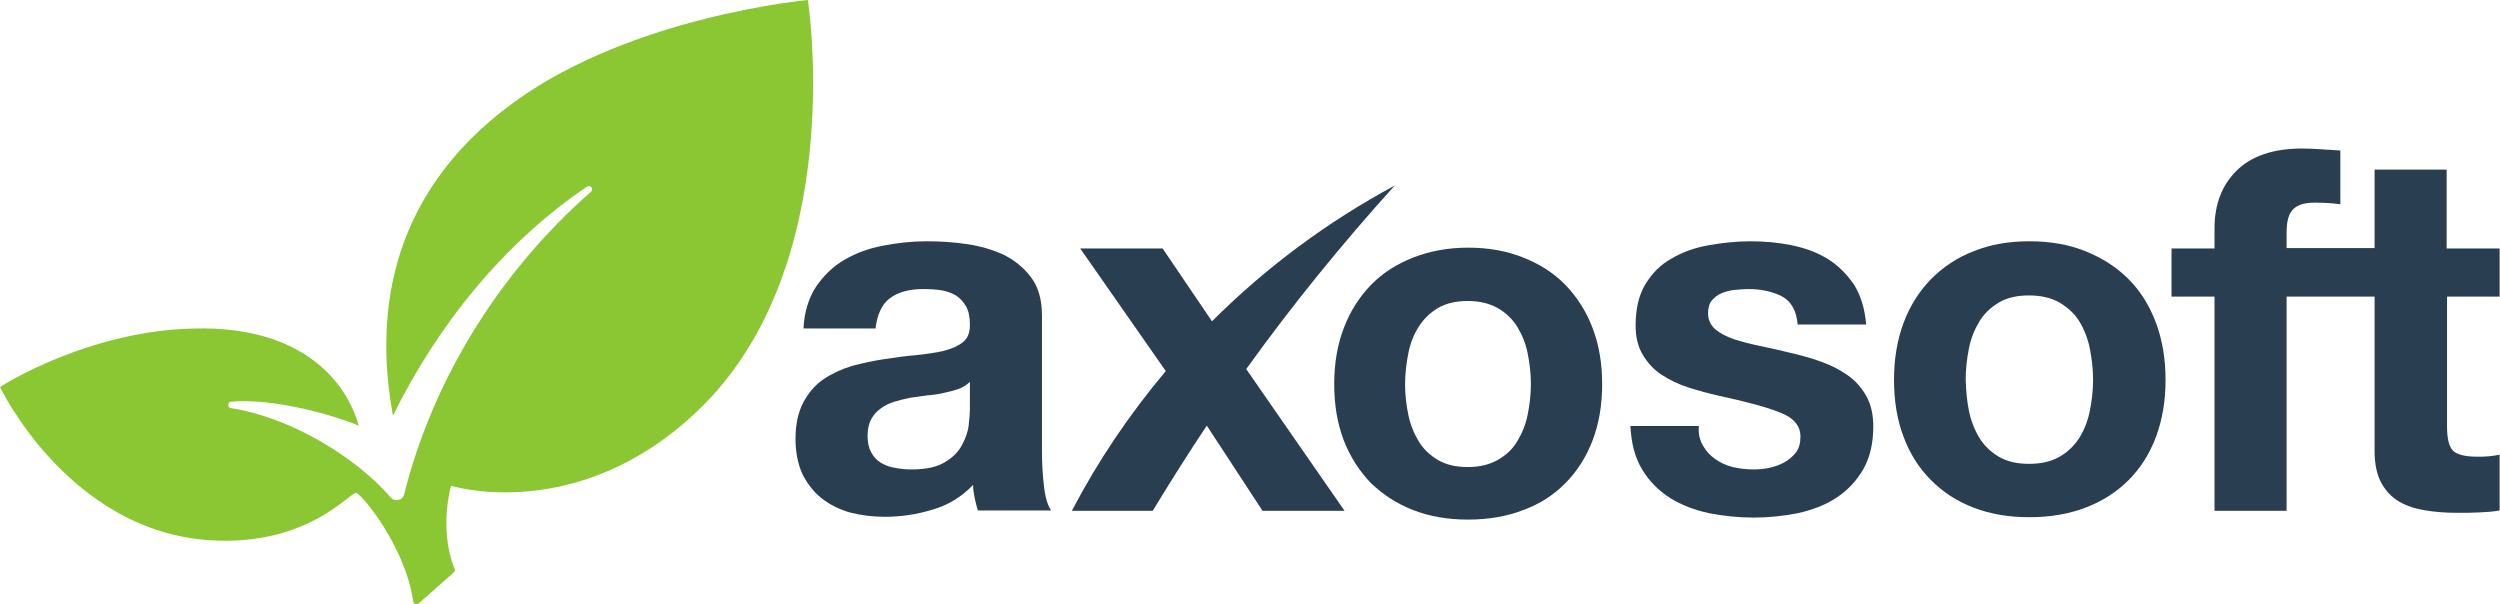 <?xml version="1.0" encoding="utf-8"?>
<svg version="1.1" xmlns="http://www.w3.org/2000/svg" xmlns:xlink="http://www.w3.org/1999/xlink" x="0px" y="0px"
	 viewBox="0 0 627.9 151.8" style="enable-background:new 0 0 627.9 151.8;" xml:space="preserve">
<style type="text/css">
	.st0{fill:#2a3e51;}
	.st1{fill-rule:evenodd;clip-rule:evenodd;fill:#8ac732;}
</style>
<g id="Logo_White">
	<g id="Logotype">
		<path id="ft" class="st0" d="M614.6,74.5v32.6c0,3.1,0.5,5.1,1.5,6.1c1,1,3.1,1.5,6.1,1.5c1,0,2,0,2.9-0.1
			c0.9-0.1,1.8-0.2,2.7-0.4v14c-1.5,0.3-3.2,0.4-5.1,0.5c-1.9,0.1-3.7,0.1-5.5,0.1c-2.8,0-5.5-0.2-8-0.6c-2.5-0.4-4.7-1.1-6.6-2.2
			c-1.9-1.1-3.4-2.7-4.5-4.7c-1.1-2-1.7-4.7-1.7-8V74.5h-22.1v53.8h-18.1V74.5h-10.8V62.4h10.8v-5.1c0-5.9,1.8-10.7,5.5-14.4
			c3.7-3.7,9.2-5.6,16.6-5.6c1.6,0,3.2,0.1,4.8,0.2c1.6,0.1,3.2,0.2,4.7,0.3v13.5c-2.1-0.3-4.3-0.4-6.6-0.4c-2.5,0-4.2,0.6-5.3,1.7
			c-1.1,1.1-1.6,3.1-1.6,5.8v3.9h22.1V42.6h18.1v19.8h13.3v12.1H614.6z"/>
		<path id="o2" class="st0" d="M478.1,81.1c1.6-4.3,3.9-7.9,6.9-11c3-3,6.5-5.4,10.7-7c4.2-1.7,8.8-2.5,14-2.5
			c5.2,0,9.9,0.8,14.1,2.5c4.2,1.7,7.8,4,10.8,7c3,3,5.3,6.7,6.9,11c1.6,4.3,2.4,9.1,2.4,14.3c0,5.3-0.8,10-2.4,14.3
			c-1.6,4.3-3.9,7.9-6.9,10.9c-3,3-6.6,5.3-10.8,6.9c-4.2,1.6-8.9,2.4-14.1,2.4c-5.2,0-9.9-0.8-14-2.4c-4.2-1.6-7.7-3.9-10.7-6.9
			c-3-3-5.3-6.6-6.9-10.9c-1.6-4.2-2.4-9-2.4-14.3C475.7,90.2,476.5,85.4,478.1,81.1z M494.5,103.1c0.5,2.5,1.4,4.8,2.6,6.8
			c1.2,2,2.9,3.6,4.9,4.8c2,1.2,4.6,1.8,7.6,1.8c3.1,0,5.6-0.6,7.7-1.8c2.1-1.2,3.7-2.8,5-4.8c1.2-2,2.1-4.2,2.6-6.8
			c0.5-2.5,0.8-5.1,0.8-7.7c0-2.6-0.3-5.2-0.8-7.8c-0.5-2.5-1.4-4.8-2.6-6.8c-1.2-2-2.9-3.5-5-4.8c-2.1-1.2-4.7-1.8-7.7-1.8
			c-3.1,0-5.6,0.6-7.6,1.8c-2,1.2-3.7,2.8-4.9,4.8c-1.2,2-2.1,4.2-2.6,6.8c-0.5,2.5-0.8,5.1-0.8,7.8
			C493.8,98.1,494,100.6,494.5,103.1z"/>
		<path id="s" class="st0" d="M427.7,111.9c0.8,1.4,1.8,2.5,3.1,3.4s2.7,1.6,4.4,2c1.7,0.4,3.4,0.6,5.2,0.6c1.3,0,2.6-0.1,4-0.4
			c1.4-0.3,2.7-0.8,3.8-1.4c1.1-0.6,2.1-1.5,2.9-2.5c0.8-1.1,1.1-2.4,1.1-4c0-2.7-1.8-4.8-5.4-6.1c-3.6-1.4-8.6-2.7-15.1-4.1
			c-2.6-0.6-5.2-1.3-7.7-2.1c-2.5-0.8-4.7-1.9-6.7-3.2c-2-1.3-3.5-3-4.7-5c-1.2-2-1.8-4.4-1.8-7.3c0-4.2,0.8-7.7,2.5-10.5
			c1.7-2.7,3.8-4.9,6.6-6.4c2.7-1.6,5.8-2.7,9.2-3.3c3.4-0.6,6.9-1,10.5-1s7,0.3,10.4,1c3.4,0.7,6.4,1.8,9,3.4
			c2.6,1.6,4.8,3.8,6.6,6.4c1.7,2.7,2.8,6.1,3.1,10.1h-17.2c-0.3-3.5-1.6-5.8-4-7.1c-2.4-1.2-5.2-1.8-8.4-1.8c-1,0-2.1,0.1-3.3,0.2
			c-1.2,0.1-2.3,0.4-3.3,0.8c-1,0.4-1.8,1-2.5,1.8c-0.7,0.8-1,1.9-1,3.3c0,1.6,0.6,2.9,1.8,4c1.2,1,2.7,1.8,4.7,2.5
			c1.9,0.6,4.1,1.2,6.6,1.7c2.5,0.5,5,1.1,7.5,1.7c2.6,0.6,5.2,1.3,7.7,2.2c2.5,0.9,4.7,2,6.7,3.4c2,1.4,3.5,3.1,4.7,5.2
			c1.2,2.1,1.8,4.7,1.8,7.7c0,4.3-0.9,8-2.6,10.9c-1.7,2.9-4,5.3-6.8,7.1c-2.8,1.8-6,3-9.6,3.8c-3.6,0.7-7.3,1.1-11,1.1
			c-3.8,0-7.6-0.4-11.2-1.1c-3.7-0.8-6.9-2-9.8-3.8c-2.8-1.8-5.2-4.1-7-7.1c-1.8-2.9-2.8-6.6-3-11h17.2
			C426.5,108.9,426.9,110.5,427.7,111.9z"/>
		<path id="o1" class="st0" d="M337.5,82.4c1.6-4.2,3.9-7.8,6.8-10.8c2.9-3,6.5-5.3,10.6-6.9c4.1-1.6,8.7-2.5,13.8-2.5
			c5.1,0,9.7,0.8,13.9,2.5c4.1,1.6,7.7,3.9,10.6,6.9c2.9,3,5.2,6.6,6.8,10.8c1.6,4.2,2.4,8.9,2.4,14.1c0,5.2-0.8,9.9-2.4,14.1
			c-1.6,4.2-3.9,7.8-6.8,10.7c-2.9,3-6.5,5.3-10.6,6.8c-4.1,1.6-8.8,2.4-13.9,2.4c-5.1,0-9.7-0.8-13.8-2.4
			c-4.1-1.6-7.6-3.9-10.6-6.8c-2.9-3-5.2-6.6-6.8-10.7c-1.6-4.2-2.4-8.9-2.4-14.1C335.1,91.3,335.9,86.6,337.5,82.4z M353.7,104.1
			c0.5,2.5,1.4,4.7,2.6,6.7c1.2,2,2.8,3.5,4.8,4.7c2,1.2,4.5,1.8,7.5,1.8c3,0,5.5-0.6,7.6-1.8c2.1-1.2,3.7-2.7,4.9-4.7
			c1.2-2,2.1-4.2,2.6-6.7c0.5-2.5,0.8-5,0.8-7.6c0-2.6-0.3-5.2-0.8-7.7s-1.4-4.7-2.6-6.7c-1.2-1.9-2.8-3.5-4.9-4.7
			c-2.1-1.2-4.6-1.8-7.6-1.8c-3,0-5.5,0.6-7.5,1.8c-2,1.2-3.6,2.8-4.8,4.7c-1.2,1.9-2.1,4.1-2.6,6.7s-0.8,5.1-0.8,7.7
			C352.9,99.1,353.2,101.7,353.7,104.1z"/>
		<path id="x" class="st0" d="M313,92.7l24.7,35.6h-20.6l-14-21.4c-4.6,6.9-9.1,14-13.4,21.1l-0.2,0.3h-20.3
			c6.6-12.6,14.5-24.3,23.6-35.1l-21.5-30.8H292l12.4,18.3c13.5-13.5,29-25,45.9-34.1C337,61.3,324.5,76.7,313,92.7z"/>
		<path id="a" class="st0" d="M204.9,72.1c1.9-2.8,4.2-5.1,7.1-6.8c2.9-1.7,6.1-2.9,9.8-3.6c3.6-0.7,7.2-1.1,10.9-1.1
			c3.3,0,6.7,0.2,10.1,0.7c3.4,0.5,6.5,1.4,9.3,2.7c2.8,1.4,5.1,3.3,6.9,5.7c1.8,2.4,2.7,5.6,2.7,9.6v34.3c0,3,0.2,5.8,0.5,8.5
			c0.3,2.7,0.9,4.8,1.8,6.1h-18.4c-0.3-1-0.6-2.1-0.8-3.1c-0.2-1.1-0.4-2.1-0.4-3.3c-2.9,3-6.3,5.1-10.2,6.2
			c-3.9,1.2-7.9,1.8-12,1.8c-3.1,0-6.1-0.4-8.8-1.1c-2.7-0.8-5.1-2-7.1-3.6c-2-1.6-3.6-3.7-4.8-6.1c-1.1-2.5-1.7-5.4-1.7-8.8
			c0-3.7,0.7-6.8,2-9.2c1.3-2.4,3-4.4,5.1-5.8c2.1-1.4,4.5-2.5,7.1-3.3c2.7-0.7,5.4-1.3,8.1-1.7c2.7-0.4,5.4-0.8,8-1
			c2.6-0.3,5-0.6,7-1.1c2-0.5,3.7-1.3,4.8-2.2c1.2-1,1.7-2.4,1.7-4.3c0-2-0.3-3.5-1-4.7c-0.6-1.1-1.5-2-2.5-2.7
			c-1.1-0.6-2.3-1.1-3.7-1.3c-1.4-0.2-2.9-0.3-4.5-0.3c-3.6,0-6.4,0.8-8.4,2.3c-2,1.5-3.2,4.1-3.6,7.6h-18.1
			C202,78.4,203.1,74.9,204.9,72.1z M240.7,97.7c-1.1,0.4-2.4,0.7-3.7,1c-1.3,0.3-2.7,0.5-4.1,0.6c-1.4,0.2-2.9,0.4-4.3,0.6
			c-1.4,0.3-2.7,0.6-4,1c-1.3,0.4-2.5,1-3.4,1.7c-1,0.7-1.8,1.6-2.4,2.7c-0.6,1.1-0.9,2.5-0.9,4.2c0,1.6,0.3,3,0.9,4.1
			c0.6,1.1,1.4,2,2.4,2.6c1,0.6,2.2,1.1,3.6,1.3c1.4,0.3,2.8,0.4,4.2,0.4c3.6,0,6.3-0.6,8.3-1.8c2-1.2,3.4-2.6,4.3-4.3
			c0.9-1.7,1.5-3.3,1.7-5c0.2-1.7,0.3-3.1,0.3-4.1v-6.8C242.8,96.7,241.8,97.3,240.7,97.7z"/>
	</g>
	<path id="Leaf_Glyph" class="st1" d="M202.9,0c0,0-44,4-73.7,25.6c-33.5,24.3-34.6,56.5-30.5,78.8c11.3-23,28.1-43.6,48.7-57.5
		c0.9-0.6,1.8,0.6,1,1.3c-22.1,19.3-39.5,46.3-46.9,76c-0.4,1.5-2.3,1.9-3.3,0.8c-9.3-10.7-25.8-20.3-40.2-22.5
		c-0.9-0.1-0.9-1.5,0-1.6c9-0.9,23.3,2.4,32.1,6c-3.1-11.1-14.2-25-41.1-24.4C21.8,83,0,97.2,0,97.2s17.2,36.3,52.9,38.5
		c24.6,1.5,35.1-12.3,36.6-11.9c1.4,0.4,12.3,13.4,14.3,27.3c0.1,0.6,0.9,0.9,1.3,0.5l8.5-7.5c1.1-1,0.6-1,0.4-1.6
		c-3.8-10.2-0.7-20.5-0.7-20.5s31.7,9.9,61.8-18.7C213.4,67,202.9,0,202.9,0z"/>
</g>
</svg>

